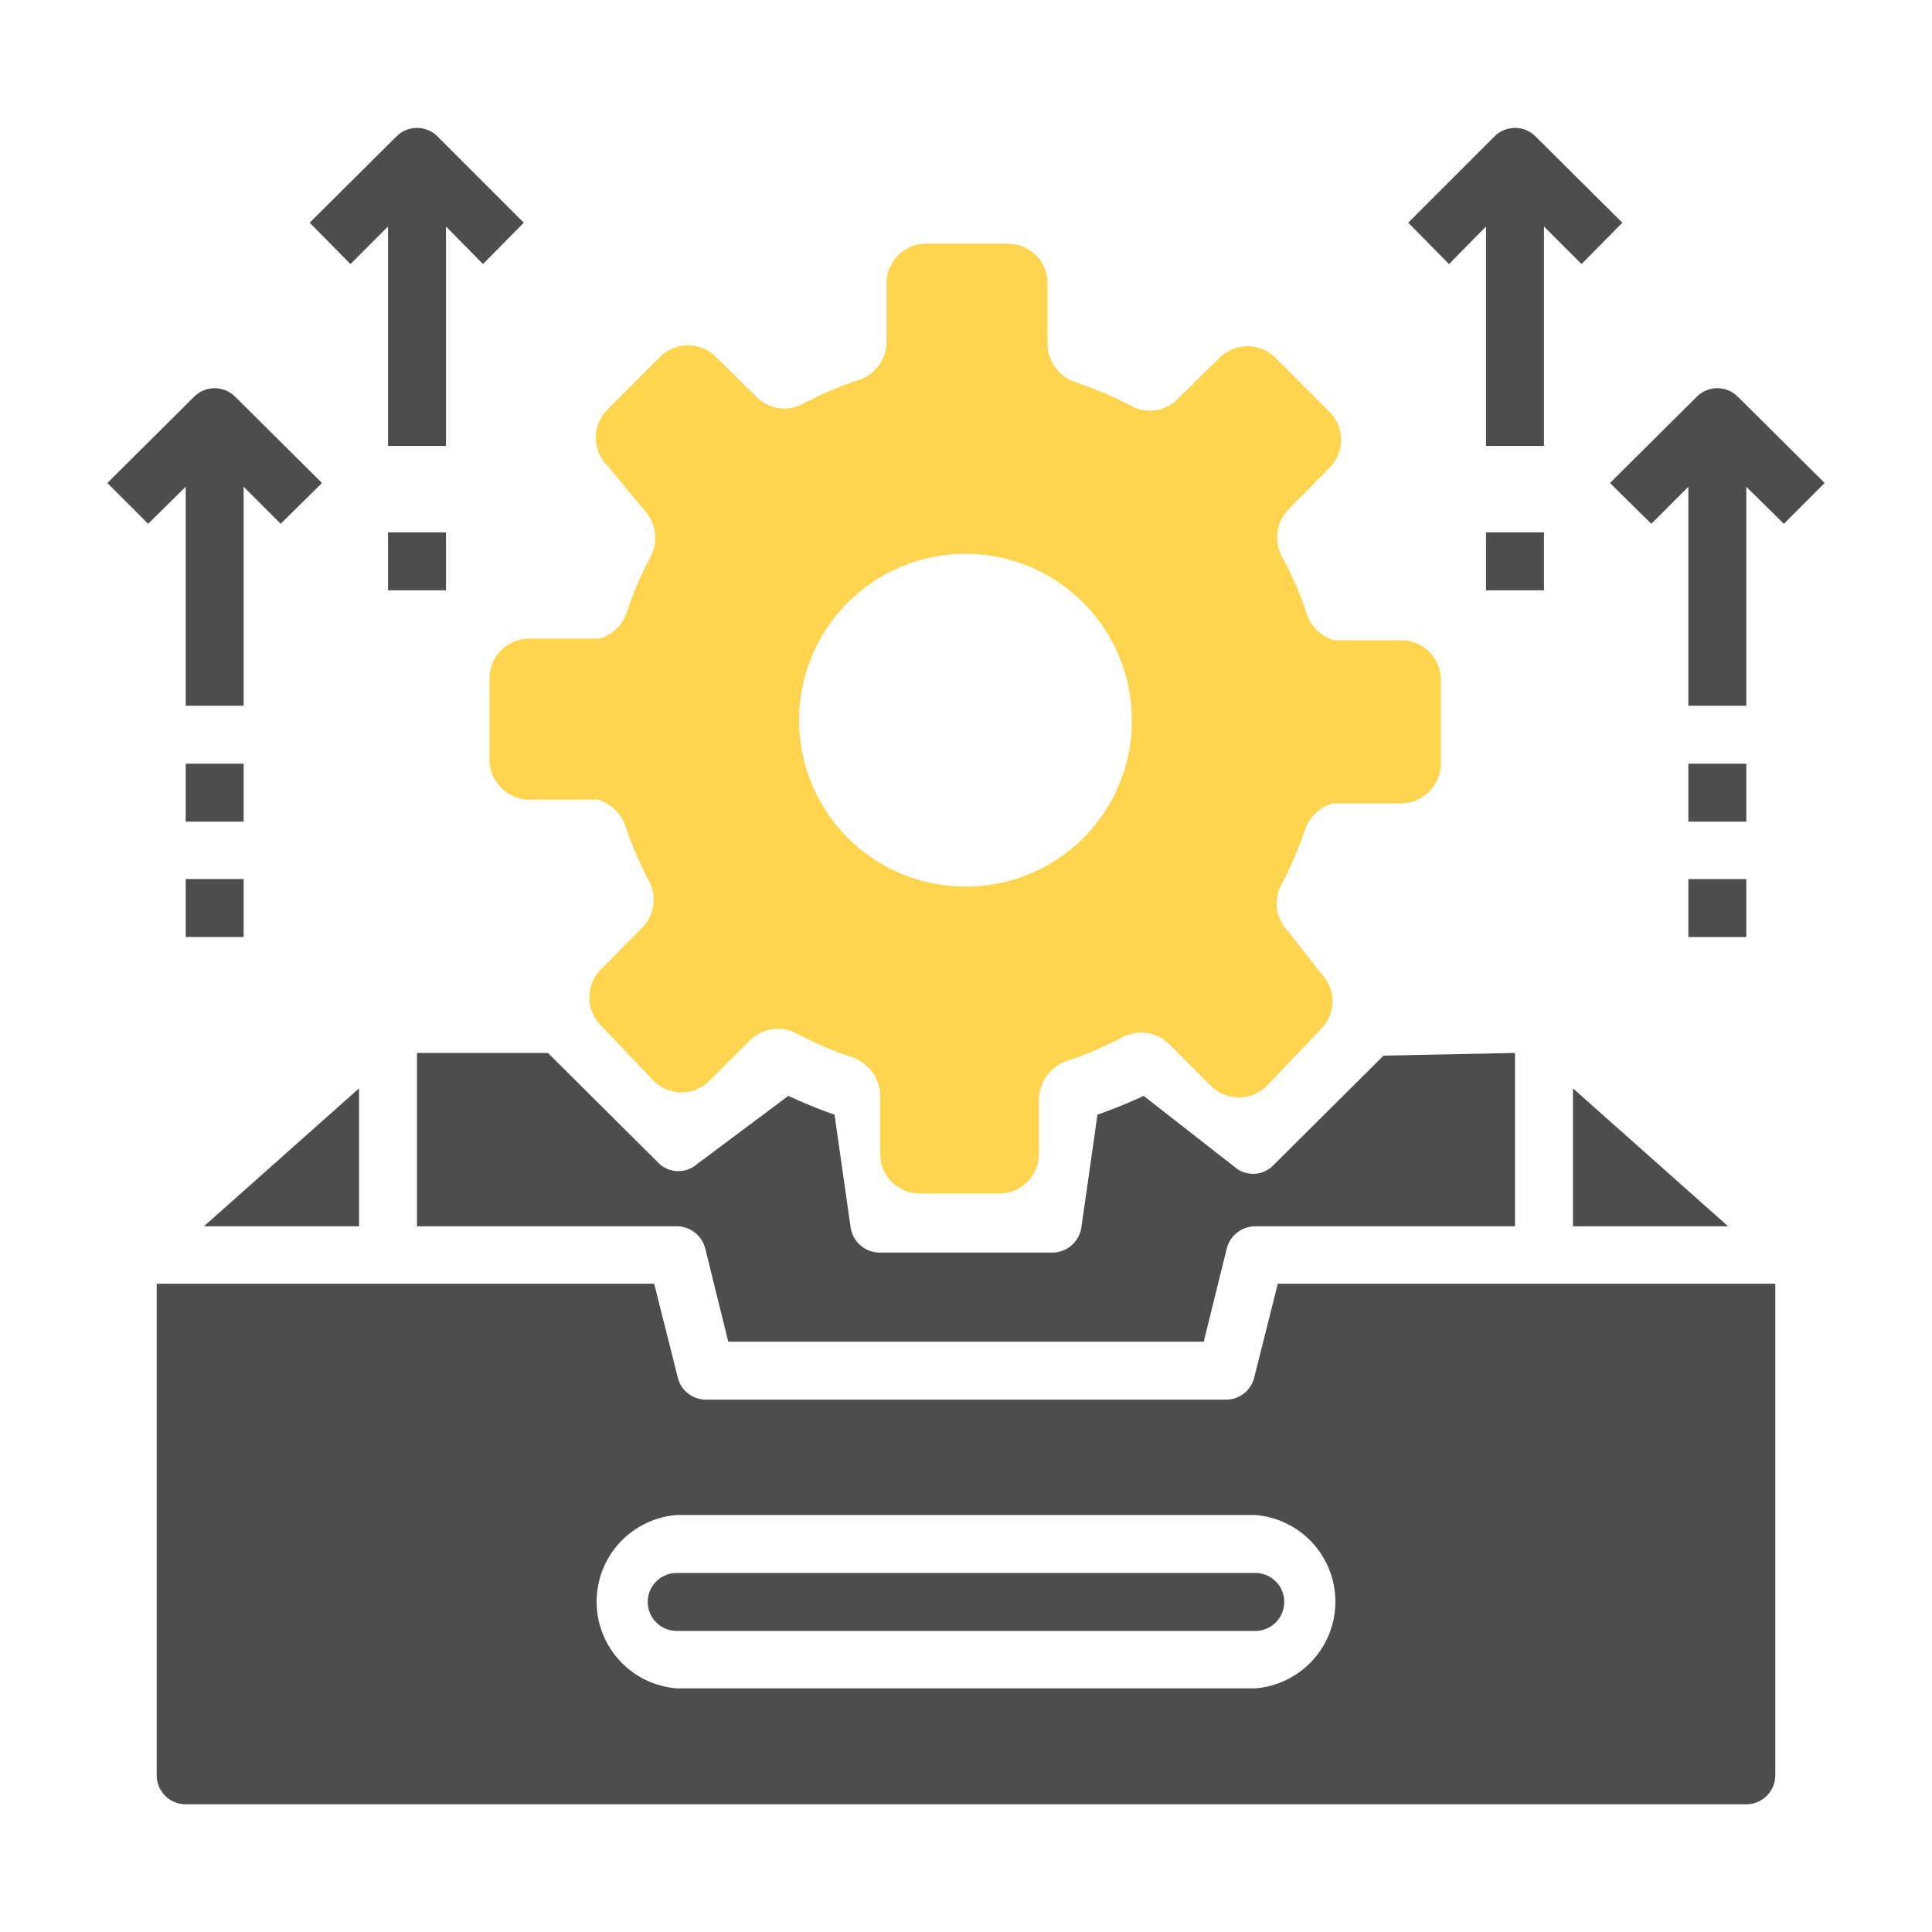 <svg xmlns="http://www.w3.org/2000/svg" viewBox="0 0 36 36"><path d="M26.14 11.93h-1.28a.77.77 0 01-.52-.52 6.22 6.22 0 00-.43-1A.76.76 0 0124 9.5l.77-.78a.74.74 0 000-1.05l-1-1a.74.74 0 00-1.05 0l-.78.77a.73.73 0 01-.87.12 6.6 6.6 0 00-1-.43.76.76 0 01-.55-.72V5.28a.74.74 0 00-.74-.74h-1.52a.74.74 0 00-.74.74v1.09a.76.76 0 01-.55.72 6.6 6.6 0 00-1 .43.73.73 0 01-.87-.12l-.78-.77a.74.74 0 00-1 0l-1 1a.74.74 0 000 1.05l.68.82a.76.76 0 01.12.88 6.22 6.22 0 00-.43 1 .77.77 0 01-.52.52H9.86a.74.74 0 00-.74.74v1.51a.75.75 0 00.74.75h1.28a.78.78 0 01.52.51 6.7 6.7 0 00.43 1 .74.74 0 01-.12.87l-.77.78a.74.74 0 000 1.05l1 1.05a.74.74 0 001 0l.78-.78a.74.74 0 01.87-.12 6.6 6.6 0 001 .43.77.77 0 01.55.72v1.09a.74.74 0 00.74.74h1.48a.74.74 0 00.74-.74v-1.02a.77.77 0 01.55-.72 6.6 6.6 0 001-.43.74.74 0 01.87.12l.78.78a.74.74 0 001.05 0l1-1.05a.74.74 0 000-1.05l-.61-.78a.74.74 0 01-.12-.87 6.7 6.7 0 00.43-1 .78.78 0 01.52-.51h1.28a.75.75 0 00.74-.75v-1.55a.74.74 0 00-.71-.74zM18 16.52a3.1 3.1 0 113.09-3.09A3.09 3.09 0 0118 16.52z" fill="#ffd550"/><path d="M28.23 19.62v3.23h-4.84a.55.55 0 00-.53.41L22.43 25h-8.86l-.43-1.74a.55.55 0 00-.53-.41H7.77v-3.23h2.44l2.08 2.07a.53.53 0 00.7 0l1.7-1.27a9.11 9.11 0 00.86.35l.3 2.1a.55.55 0 00.53.47h3.24a.55.55 0 00.53-.47l.3-2.1a9.11 9.11 0 00.86-.35L23 21.74a.53.53 0 00.7 0l2.08-2.07z" fill="#4d4d4d"/><path d="M2.92 33.08a.54.54 0 00.54.54h29.08a.54.54 0 00.54-.54v-9.16h-9.27l-.44 1.75a.54.54 0 01-.52.41h-9.7a.54.54 0 01-.52-.41l-.44-1.75H2.92zm9.69-4.85h10.78a1.62 1.62 0 010 3.23H12.61a1.62 1.62 0 010-3.23z" fill="#4d4d4d"/><path d="M12.61 30.39h10.78a.54.54 0 000-1.08H12.61a.54.54 0 000 1.08zm16.7-7.54h2.89l-2.89-2.57zm-25.51 0h2.89v-2.57zM3.46 9.07v4.08h1.08V9.07l.69.69L6 9 4.38 7.39a.54.54 0 00-.76 0L2 9l.76.76zm0 5.16h1.08v1.08H3.46zm0 2.15h1.08v1.08H3.46zM7.23 4.22v4.09h1.08V4.22l.69.7.76-.77-1.61-1.61a.54.54 0 00-.76 0L5.77 4.15l.76.77zm0 5.7h1.08V11H7.23zm23.54-.16l.69-.69v4.08h1.08V9.07l.7.69L34 9l-1.62-1.61a.54.54 0 00-.76 0L30 9zm.69 4.47h1.08v1.08h-1.08zm0 2.15h1.08v1.08h-1.08zM27.69 4.22v4.09h1.08V4.22l.7.7.76-.77-1.62-1.61a.54.54 0 00-.76 0l-1.61 1.61.76.77zm0 5.7h1.08V11h-1.08z" fill="#4d4d4d"/></svg>